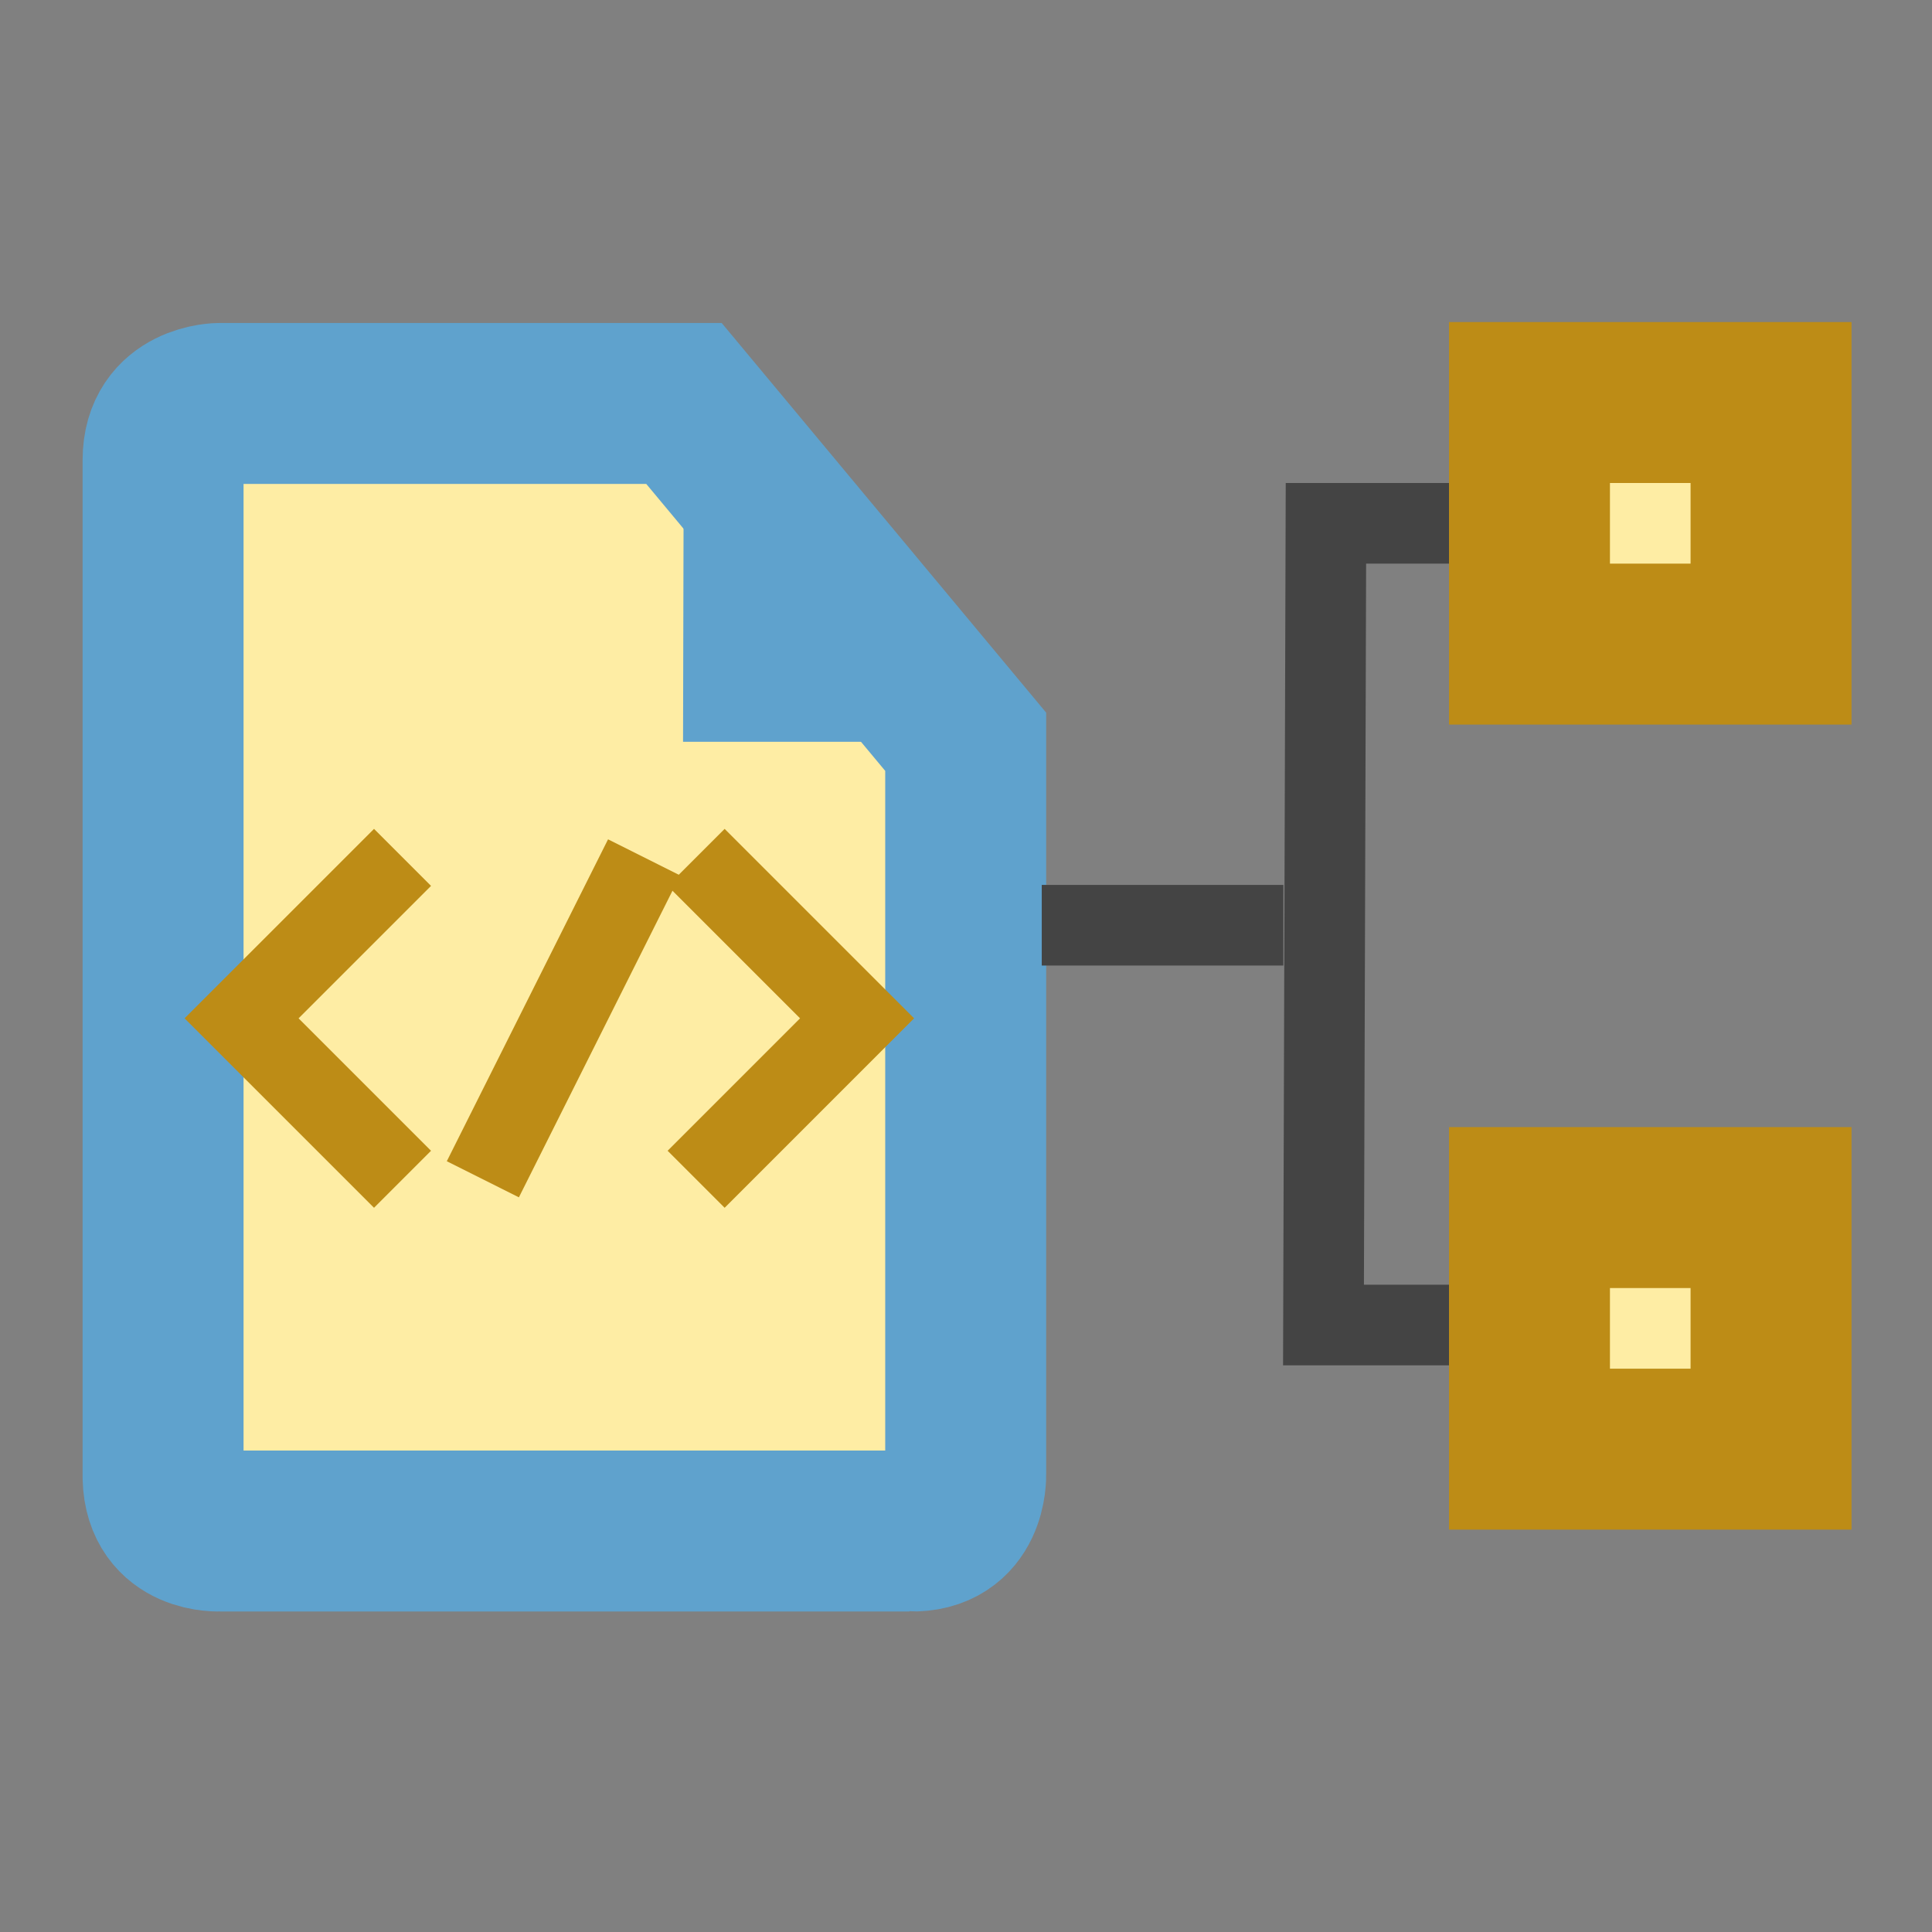 <?xml version="1.0" encoding="UTF-8" standalone="no"?>
<!-- Created with Inkscape (http://www.inkscape.org/) -->

<svg
   xmlns:dc="http://purl.org/dc/elements/1.1/"
   xmlns:cc="http://creativecommons.org/ns#"
   xmlns:rdf="http://www.w3.org/1999/02/22-rdf-syntax-ns#"
   xmlns:svg="http://www.w3.org/2000/svg"
   xmlns="http://www.w3.org/2000/svg"
   xmlns:sodipodi="http://sodipodi.sourceforge.net/DTD/sodipodi-0.dtd"
   xmlns:inkscape="http://www.inkscape.org/namespaces/inkscape"
   width="24"
   height="24"
   viewBox="0 0 6.35 6.35"
   version="1.1"
   id="svg8"
   inkscape:version="0.92.3 (2405546, 2018-03-11)"
   sodipodi:docname="import.svg"
   inkscape:export-filename="H:\TK\valkyrie\work\eclipse\modelio.app\xmi\icons\import.png"
   inkscape:export-xdpi="96"
   inkscape:export-ydpi="96">
  <rect x="0" y="0" width="6.35" height="6.35" fill="#808080" stroke="none"/>
  <defs
     id="defs2" />
  <sodipodi:namedview
     id="base"
     pagecolor="#ffffff"
     bordercolor="#666666"
     borderopacity="1.0"
     inkscape:pageopacity="0.0"
     inkscape:pageshadow="2"
     inkscape:zoom="35.416667"
     inkscape:cx="7.2847059"
     inkscape:cy="12.54116"
     inkscape:document-units="px"
     inkscape:current-layer="layer2"
     showgrid="true"
     units="px"
     inkscape:pagecheckerboard="true"
     inkscape:window-width="1920"
     inkscape:window-height="1017"
     inkscape:window-x="1272"
     inkscape:window-y="-8"
     inkscape:window-maximized="1">
    <inkscape:grid
       type="xygrid"
       id="grid4485" />
  </sodipodi:namedview>
  <g
     inkscape:groupmode="layer"
     id="layer2"
     inkscape:label="table"
     style="display:inline">
    <path
       style="display:inline;fill:#feeda4;fill-opacity:1;fill-rule:evenodd;stroke:#5fa2cd;stroke-width:0.529;stroke-linecap:butt;stroke-linejoin:miter;stroke-miterlimit:4;stroke-dasharray:none;stroke-opacity:1;paint-order:stroke fill markers"
       d="M 2.989,5.032 H 0.724 c 0,0 -0.183,0.011 -0.188,-0.175 V 1.512 c 0,-0.186 0.186,-0.186 0.186,-0.186 l 1.526,-4e-7 0.926,1.112 v 2.409 c 0,0 0.006,0.191 -0.185,0.185 z"
       id="path9027"
       inkscape:connector-curvature="0"
       sodipodi:nodetypes="ccccccccc" />
    <path
       style="display:inline;fill:#5fa2cd;fill-opacity:1;fill-rule:evenodd;stroke:none;stroke-width:0.093px;stroke-linecap:butt;stroke-linejoin:miter;stroke-opacity:1"
       d="m 2.248,1.146 -0.003,1.292 h 1.115 z"
       id="path9030"
       inkscape:connector-curvature="0"
       sodipodi:nodetypes="cccc" />
    <path
       style="fill:none;fill-rule:evenodd;stroke:#444444;stroke-width:0.265px;stroke-linecap:butt;stroke-linejoin:miter;stroke-opacity:1"
       d="m 5.027,1.72 -0.669,-2.2e-6 -0.008,2.635 0.669,2.2e-6"
       id="path845"
       inkscape:connector-curvature="0"
       sodipodi:nodetypes="cccc" />
    <rect
       style="opacity:1;fill:#feeda4;fill-opacity:1;fill-rule:evenodd;stroke:#bd8c16;stroke-width:0.529;stroke-linecap:round;stroke-linejoin:miter;stroke-miterlimit:4;stroke-dasharray:none;stroke-opacity:1;paint-order:stroke fill markers"
       id="rect828"
       width="0.794"
       height="0.794"
       x="5.027"
       y="1.323" />
    <rect
       style="display:inline;opacity:1;fill:#feeda4;fill-opacity:1;fill-rule:evenodd;stroke:#bd8c16;stroke-width:0.529;stroke-linecap:round;stroke-linejoin:miter;stroke-miterlimit:4;stroke-dasharray:none;stroke-opacity:1;paint-order:stroke fill markers"
       id="rect828-1"
       width="0.794"
       height="0.794"
       x="5.027"
       y="3.969" />
    <path
       style="fill:none;fill-rule:evenodd;stroke:#444444;stroke-width:0.265px;stroke-linecap:butt;stroke-linejoin:miter;stroke-opacity:1"
       d="m 3.424,3.041 h 0.794"
       id="path847"
       inkscape:connector-curvature="0"
       sodipodi:nodetypes="cc" />
    <path
       style="fill:none;fill-rule:evenodd;stroke:#bd8c16;stroke-width:0.265px;stroke-linecap:butt;stroke-linejoin:miter;stroke-opacity:1"
       d="M 1.323,2.818 0.794,3.347 1.323,3.876"
       id="path849"
       inkscape:connector-curvature="0" />
    <path
       style="display:inline;fill:none;fill-rule:evenodd;stroke:#bd8c16;stroke-width:0.265px;stroke-linecap:butt;stroke-linejoin:miter;stroke-opacity:1"
       d="M 2.288,2.818 2.817,3.347 2.288,3.876"
       id="path849-5"
       inkscape:connector-curvature="0" />
    <path
       style="fill:none;fill-rule:evenodd;stroke:#bd8c16;stroke-width:0.265px;stroke-linecap:butt;stroke-linejoin:miter;stroke-opacity:1"
       d="M 1.587,3.876 2.117,2.818"
       id="path866"
       inkscape:connector-curvature="0" />
  </g>
</svg>
